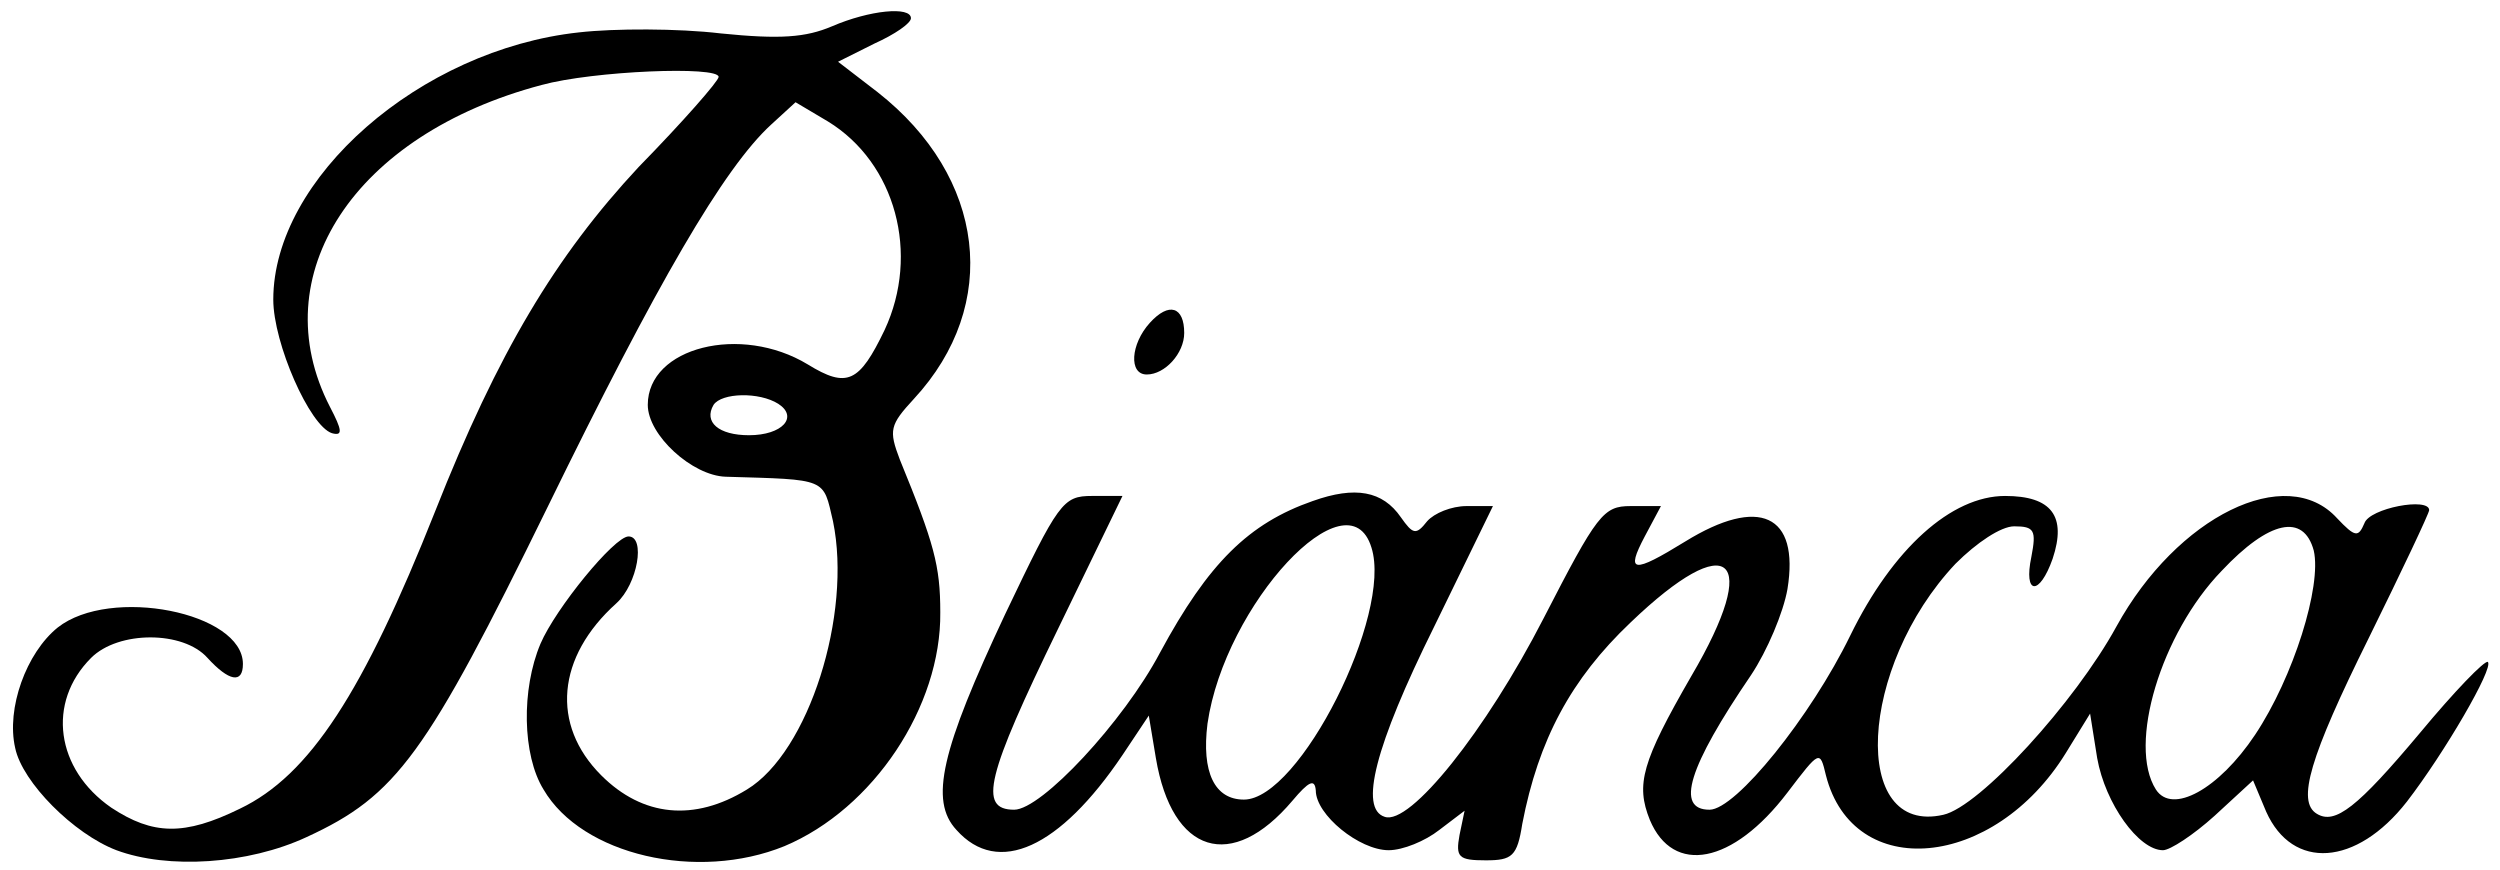 <?xml version="1.0" standalone="no"?>
<!DOCTYPE svg PUBLIC "-//W3C//DTD SVG 20010904//EN"
 "http://www.w3.org/TR/2001/REC-SVG-20010904/DTD/svg10.dtd">
<svg version="1.0" xmlns="http://www.w3.org/2000/svg"
 width="247pt" height="86pt" viewBox="0 0 247 86"
 preserveAspectRatio="xMidYMid meet">

<g transform="translate(0,86) scale(0.1,-0.1)"
fill="#000000" stroke="none">
<path d="M822 834 c-26 -11 -51 -13 -110 -7 -42 5 -105 5 -140 1 -157 -17
-302 -144 -302 -264 0 -43 36 -125 58 -132 11 -3 10 3 -2 26 -67 130 24 269
209 318 51 14 175 19 175 8 0 -4 -35 -44 -79 -89 -82 -88 -139 -183 -201 -340
-71 -179 -124 -261 -193 -294 -55 -27 -86 -26 -127 1 -55 38 -64 104 -20 148
27 27 91 27 115 0 21 -23 35 -26 35 -6 0 51 -131 77 -183 36 -31 -25 -51 -80
-42 -119 7 -34 58 -85 100 -101 51 -19 130 -14 188 13 89 41 118 81 238 326
108 221 174 335 221 378 l24 22 32 -19 c67 -41 91 -131 56 -206 -25 -52 -37
-58 -76 -34 -66 40 -158 17 -158 -40 0 -30 44 -70 77 -71 101 -3 96 -1 106
-44 19 -92 -24 -228 -85 -265 -52 -32 -103 -27 -144 14 -50 50 -44 117 15 170
21 19 29 66 12 66 -14 0 -72 -71 -87 -106 -19 -45 -18 -110 3 -144 38 -65 152
-91 238 -56 88 37 155 138 154 231 0 46 -6 68 -40 151 -11 29 -10 34 14 60 86
93 71 219 -36 303 l-39 30 36 18 c20 9 36 20 36 25 0 12 -41 8 -78 -8z m-53
-373 c20 -13 4 -31 -29 -31 -30 0 -45 13 -35 30 8 12 45 13 64 1z"/>
<path d="M1136 541 c-19 -21 -21 -51 -3 -51 18 0 37 21 37 41 0 26 -15 31 -34
10z"/>
<path d="M1297 365 c-63 -22 -103 -61 -151 -150 -36 -68 -117 -155 -144 -155
-36 0 -27 34 43 178 l64 132 -30 0 c-29 0 -33 -6 -86 -117 -63 -134 -75 -184
-48 -213 41 -46 102 -18 164 74 l26 39 7 -42 c16 -95 75 -113 135 -42 16 19
22 22 23 10 0 -24 43 -59 72 -59 14 0 36 9 50 20 l25 19 -5 -24 c-4 -22 -1
-25 26 -25 26 0 31 4 36 36 16 83 48 143 107 199 98 94 130 66 60 -53 -49 -85
-55 -107 -41 -142 23 -55 82 -44 136 27 32 42 32 42 38 17 27 -106 166 -93
237 22 l24 39 7 -44 c8 -45 41 -91 65 -91 7 0 30 15 51 34 l38 35 13 -31 c26
-58 89 -54 139 10 37 48 86 132 80 138 -3 2 -33 -29 -67 -70 -62 -74 -84 -91
-102 -80 -20 12 -7 56 51 173 33 67 60 124 60 127 0 13 -59 2 -64 -13 -6 -14
-9 -14 -27 5 -50 55 -158 2 -218 -107 -41 -75 -135 -178 -171 -186 -92 -21
-84 146 12 248 21 21 45 37 58 37 20 0 22 -4 17 -30 -8 -38 8 -39 21 -2 14 42
-1 62 -47 62 -53 0 -111 -52 -153 -138 -39 -80 -113 -172 -139 -172 -34 0 -21
42 41 133 16 24 32 62 36 85 12 74 -28 92 -101 47 -52 -32 -59 -31 -40 5 l16
30 -30 0 c-27 0 -33 -8 -86 -111 -57 -111 -132 -205 -157 -196 -25 8 -10 69
49 188 l58 119 -26 0 c-15 0 -32 -7 -39 -15 -11 -14 -14 -13 -26 4 -18 26 -45
31 -87 16z m58 -46 c21 -66 -71 -249 -126 -249 -29 0 -42 27 -36 75 17 118
139 249 162 174z m931 -3 c8 -35 -20 -125 -58 -182 -36 -54 -82 -79 -98 -54
-28 44 5 154 65 216 47 50 81 57 91 20z"/>
</g>
</svg>
